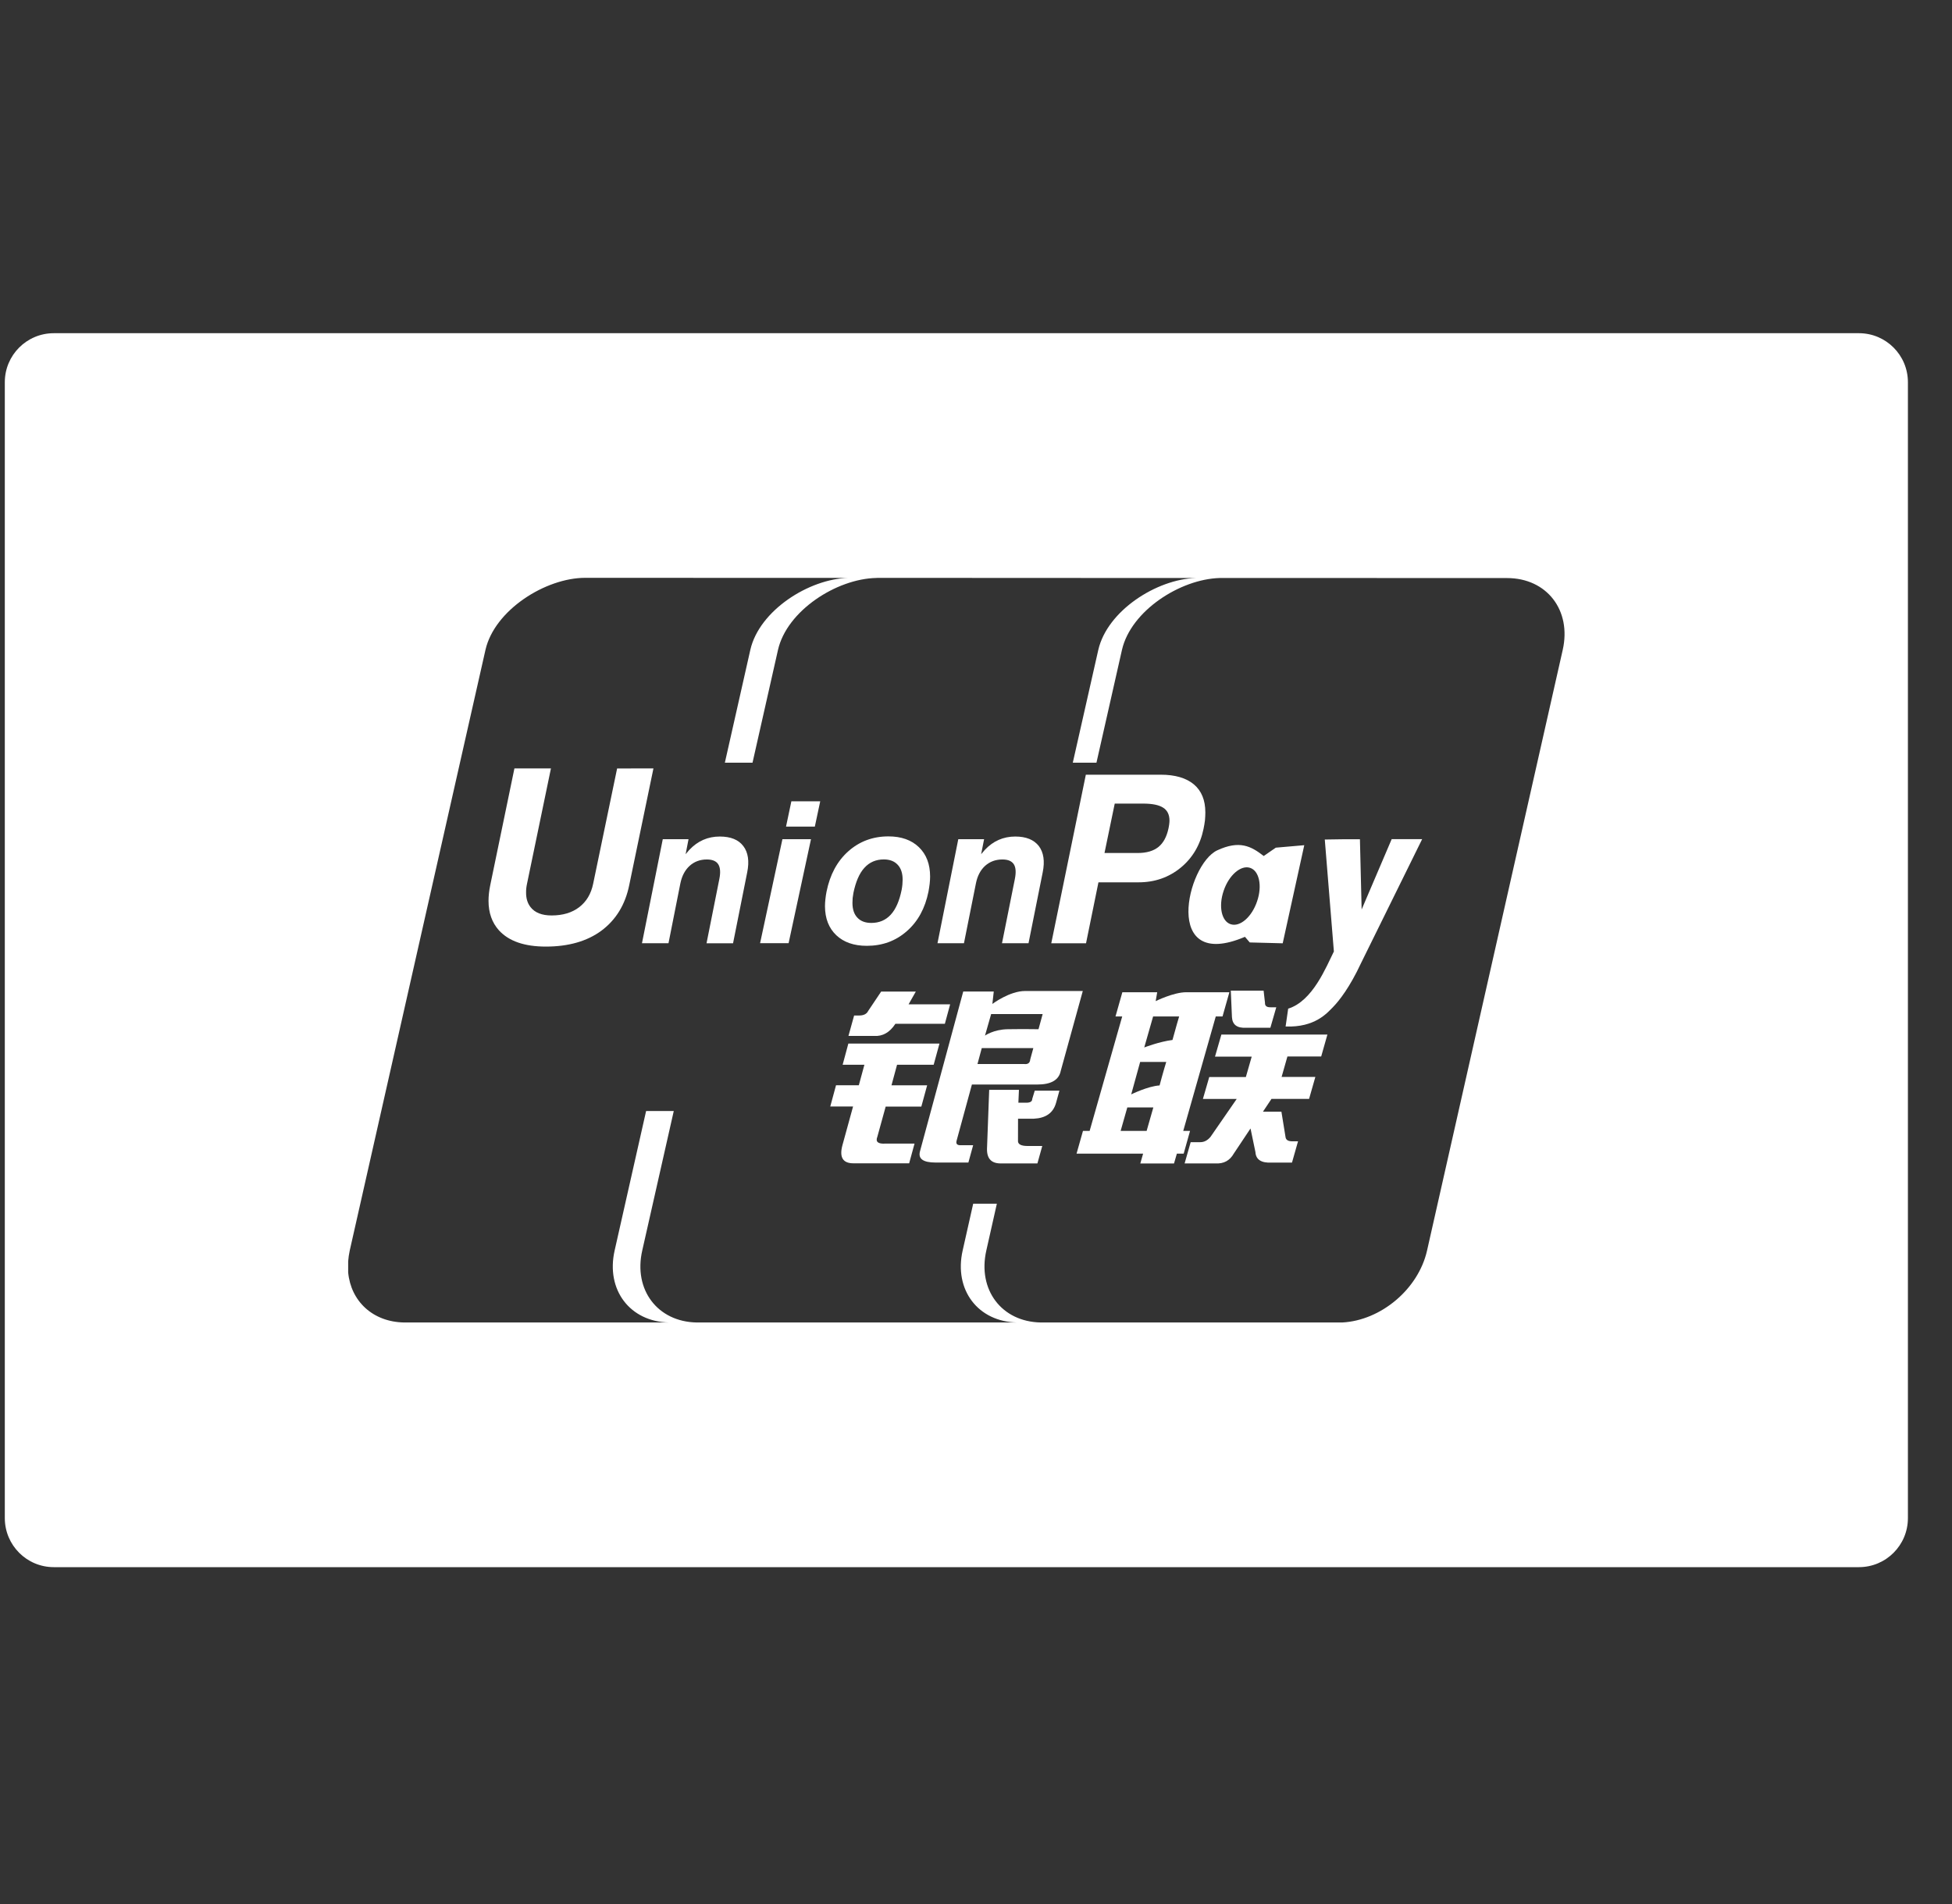 <svg width="41" height="40" viewBox="0 0 41 40" fill="none" xmlns="http://www.w3.org/2000/svg">
<rect x="0" y="0" width="41" height="40" fill="#333333" stroke="none"/>
<path d="M25.077 16.479C24.916 16.344 24.683 16.275 24.38 16.275H22.807L22.081 19.817H22.811L23.072 18.536H23.916C24.255 18.536 24.55 18.433 24.8 18.228C25.049 18.023 25.209 17.752 25.279 17.414C25.292 17.354 25.301 17.294 25.309 17.235C25.314 17.177 25.317 17.121 25.317 17.073V17.065C25.317 16.81 25.237 16.615 25.077 16.479ZM24.558 17.316C24.554 17.343 24.55 17.373 24.543 17.404C24.505 17.58 24.436 17.709 24.331 17.794C24.226 17.878 24.081 17.92 23.898 17.92H23.199L23.414 16.882H24.007C24.202 16.882 24.341 16.91 24.431 16.968C24.52 17.024 24.564 17.116 24.564 17.241C24.564 17.266 24.561 17.291 24.558 17.316Z" fill="white"/>
<path d="M26.797 17.808L26.543 17.983C26.277 17.776 26.035 17.647 25.567 17.864C24.93 18.16 24.397 20.427 26.149 19.681L26.25 19.799L26.942 19.817L27.395 17.756L26.797 17.808ZM26.404 18.935C26.294 19.263 26.046 19.479 25.852 19.417C25.658 19.358 25.589 19.042 25.702 18.713C25.812 18.385 26.062 18.17 26.254 18.231C26.448 18.291 26.517 18.607 26.404 18.935Z" fill="white"/>
<path d="M12.962 16.144L12.459 18.565C12.415 18.779 12.317 18.942 12.166 19.058C12.015 19.174 11.821 19.232 11.586 19.232C11.38 19.232 11.233 19.173 11.142 19.055C11.08 18.975 11.049 18.874 11.05 18.75C11.049 18.694 11.055 18.632 11.07 18.564L11.572 16.143H10.805L10.298 18.592C10.273 18.711 10.261 18.823 10.261 18.926C10.261 19.175 10.334 19.382 10.479 19.544C10.688 19.773 11.017 19.886 11.465 19.886C11.942 19.886 12.331 19.774 12.632 19.552C12.936 19.325 13.133 19.007 13.217 18.592L13.725 16.143L12.962 16.144Z" fill="white"/>
<path d="M21.82 17.774C21.716 17.641 21.552 17.574 21.325 17.574C21.075 17.574 20.86 17.668 20.685 17.855L20.608 17.945L20.67 17.63H20.128L19.691 19.816H20.247L20.498 18.56C20.529 18.402 20.594 18.278 20.692 18.189C20.792 18.1 20.912 18.056 21.055 18.056C21.171 18.056 21.25 18.089 21.294 18.156C21.337 18.223 21.344 18.327 21.316 18.467L21.046 19.816H21.603L21.901 18.327C21.949 18.091 21.92 17.907 21.82 17.774Z" fill="white"/>
<path d="M15.613 17.775C15.511 17.64 15.346 17.574 15.118 17.574C14.867 17.574 14.654 17.668 14.478 17.855L14.401 17.945L14.462 17.63H13.921L13.484 19.816H14.041L14.29 18.561C14.322 18.403 14.387 18.279 14.485 18.19C14.583 18.101 14.704 18.056 14.847 18.056C14.963 18.056 15.044 18.09 15.086 18.157C15.129 18.224 15.137 18.328 15.109 18.467L14.84 19.817H15.397L15.694 18.328C15.742 18.092 15.714 17.908 15.613 17.775Z" fill="white"/>
<path d="M26.685 21.161C26.604 21.162 26.567 21.131 26.57 21.067L26.541 20.812H25.852L25.876 21.368C25.886 21.529 25.984 21.602 26.177 21.591H26.683L26.807 21.161H26.685Z" fill="white"/>
<path d="M16.434 17.63L15.965 19.814H16.564L17.034 17.63H16.434Z" fill="white"/>
<path d="M19.084 21.099L19.236 20.831H18.508L18.236 21.237C18.206 21.301 18.141 21.334 18.044 21.334H17.94L17.821 21.763H18.363C18.54 21.774 18.688 21.69 18.807 21.508H19.846L19.957 21.099H19.084Z" fill="white"/>
<path d="M24.918 20.845C24.649 20.845 24.274 21.032 24.274 21.032L24.306 20.845H23.574L23.43 21.354H23.571L22.887 23.758H22.747L22.612 24.236H24.01L23.951 24.443H24.659L24.719 24.236H24.862L24.996 23.758H24.853L25.536 21.354H25.678L25.822 20.845C25.822 20.845 25.187 20.845 24.918 20.845ZM24.084 23.758H23.538L23.678 23.265H24.225L24.084 23.758ZM24.356 22.803C24.114 22.817 23.76 22.991 23.76 22.991L23.948 22.309H24.496C24.496 22.309 24.425 22.54 24.356 22.803ZM24.627 21.848C24.352 21.882 24.034 22.005 24.034 22.005L24.22 21.354H24.767C24.767 21.354 24.687 21.621 24.627 21.848Z" fill="white"/>
<path d="M29.231 17.629L28.6 19.107L28.564 17.631H28.227L27.826 17.637L28.017 19.989C27.856 20.309 27.575 21.03 27.057 21.19L27.003 21.565C27.621 21.588 27.876 21.282 28.006 21.149C28.135 21.016 28.356 20.73 28.585 20.238L29.871 17.629H29.231Z" fill="white"/>
<path d="M27.881 21.734H25.654L25.52 22.198H26.291L26.168 22.627H25.399L25.266 23.087H25.976L25.426 23.883C25.364 23.957 25.294 23.995 25.211 23.995H25.009L24.882 24.441H25.53C25.703 24.452 25.831 24.382 25.915 24.234L26.266 23.707L26.369 24.202C26.378 24.361 26.492 24.436 26.712 24.424H27.137L27.264 23.977H27.144C27.062 23.977 27.014 23.951 27.003 23.897L26.915 23.355H26.527L26.706 23.086H27.496L27.628 22.624H26.919L27.041 22.195H27.75V22.196L27.881 21.734Z" fill="white"/>
<path d="M39.045 7H1.13C0.561 7 0.101 7.461 0.101 8.03V31.892C0.101 32.461 0.561 32.923 1.13 32.923H39.045C39.614 32.923 40.074 32.462 40.074 31.893V8.03C40.074 7.461 39.614 7 39.045 7ZM32.823 13.656L29.973 26.276C29.788 27.086 29.002 27.741 28.192 27.783H21.862C21.04 27.769 20.529 27.097 20.717 26.27L20.938 25.288H20.441L20.22 26.27C20.032 27.098 20.543 27.769 21.365 27.783H14.634C13.813 27.769 13.301 27.097 13.49 26.27L14.152 23.34H13.571L12.91 26.27C12.722 27.098 13.233 27.769 14.055 27.783H8.491C7.829 27.773 7.369 27.334 7.313 26.731V26.497C7.319 26.424 7.329 26.348 7.346 26.271L10.197 13.652C10.388 12.817 11.458 12.139 12.293 12.139L17.823 12.141C16.993 12.158 15.948 12.826 15.76 13.652L15.225 16.023H15.806L16.341 13.653C16.529 12.828 17.574 12.159 18.404 12.142C18.414 12.14 18.426 12.14 18.436 12.14L22.721 12.142H25.13C25.125 12.142 25.12 12.143 25.116 12.143C24.288 12.169 23.258 12.833 23.069 13.652L22.533 16.023H23.03L23.566 13.652C23.754 12.833 24.785 12.169 25.613 12.143C25.618 12.143 25.622 12.142 25.627 12.142C25.627 12.142 25.628 12.142 25.628 12.142L31.654 12.144C32.49 12.144 33.013 12.822 32.823 13.656Z" fill="white"/>
<path d="M19.611 22.368L19.733 21.923H17.819L17.699 22.368H18.156L18.039 22.799H17.56L17.439 23.245H17.918L17.695 24.057C17.626 24.311 17.702 24.439 17.925 24.439H19.096L19.209 24.025H18.599C18.442 24.035 18.385 23.988 18.428 23.881L18.603 23.247H19.352L19.474 22.8H18.725L18.842 22.368H19.611Z" fill="white"/>
<path d="M21.532 20.819C21.205 20.819 20.844 21.091 20.844 21.091L20.873 20.83H20.232L19.324 24.185C19.28 24.345 19.39 24.423 19.653 24.423H20.34L20.44 24.059H20.17C20.1 24.059 20.075 24.026 20.093 23.962L20.414 22.784H21.787C22.077 22.784 22.242 22.689 22.28 22.497L22.743 20.819H21.532ZM21.639 22.257C21.633 22.333 21.588 22.363 21.508 22.353H20.531L20.621 22.019H21.704L21.639 22.257ZM21.813 21.622C21.813 21.622 21.47 21.617 21.17 21.622C20.869 21.626 20.689 21.756 20.689 21.756L20.818 21.304H21.9L21.813 21.622Z" fill="white"/>
<path d="M16.622 16.834L16.51 17.365H17.115L17.228 16.834H16.622Z" fill="white"/>
<path d="M19.301 17.798C19.145 17.647 18.93 17.571 18.661 17.571C18.332 17.571 18.05 17.677 17.817 17.885C17.584 18.093 17.433 18.375 17.361 18.73C17.351 18.78 17.343 18.834 17.337 18.889C17.331 18.944 17.328 18.993 17.328 19.038C17.329 19.295 17.408 19.498 17.566 19.648C17.722 19.795 17.935 19.87 18.206 19.87C18.533 19.87 18.814 19.768 19.047 19.562C19.281 19.358 19.432 19.079 19.502 18.73C19.512 18.677 19.52 18.623 19.527 18.566C19.533 18.511 19.536 18.459 19.536 18.415C19.536 18.154 19.458 17.95 19.301 17.798ZM18.954 18.583C18.95 18.622 18.945 18.659 18.938 18.695C18.891 18.926 18.816 19.1 18.71 19.215C18.604 19.331 18.468 19.389 18.301 19.389C18.174 19.389 18.077 19.352 18.009 19.279C17.94 19.207 17.905 19.103 17.905 18.969C17.905 18.938 17.906 18.905 17.909 18.868C17.913 18.833 17.919 18.797 17.925 18.76C17.974 18.524 18.049 18.348 18.156 18.231C18.262 18.114 18.398 18.055 18.564 18.055C18.69 18.055 18.787 18.093 18.855 18.167C18.925 18.241 18.959 18.346 18.959 18.48C18.959 18.512 18.957 18.547 18.954 18.583Z" fill="white"/>
<path d="M21.734 22.913L21.681 23.087C21.681 23.14 21.639 23.166 21.555 23.166H21.39L21.402 22.896H20.777L20.731 24.137C20.728 24.35 20.832 24.449 21.041 24.441H21.79L21.892 24.075H21.581C21.443 24.075 21.376 24.036 21.382 23.963L21.383 23.502H21.716C21.968 23.489 22.123 23.38 22.182 23.167L22.252 22.913H21.734Z" fill="white"/>
</svg>
